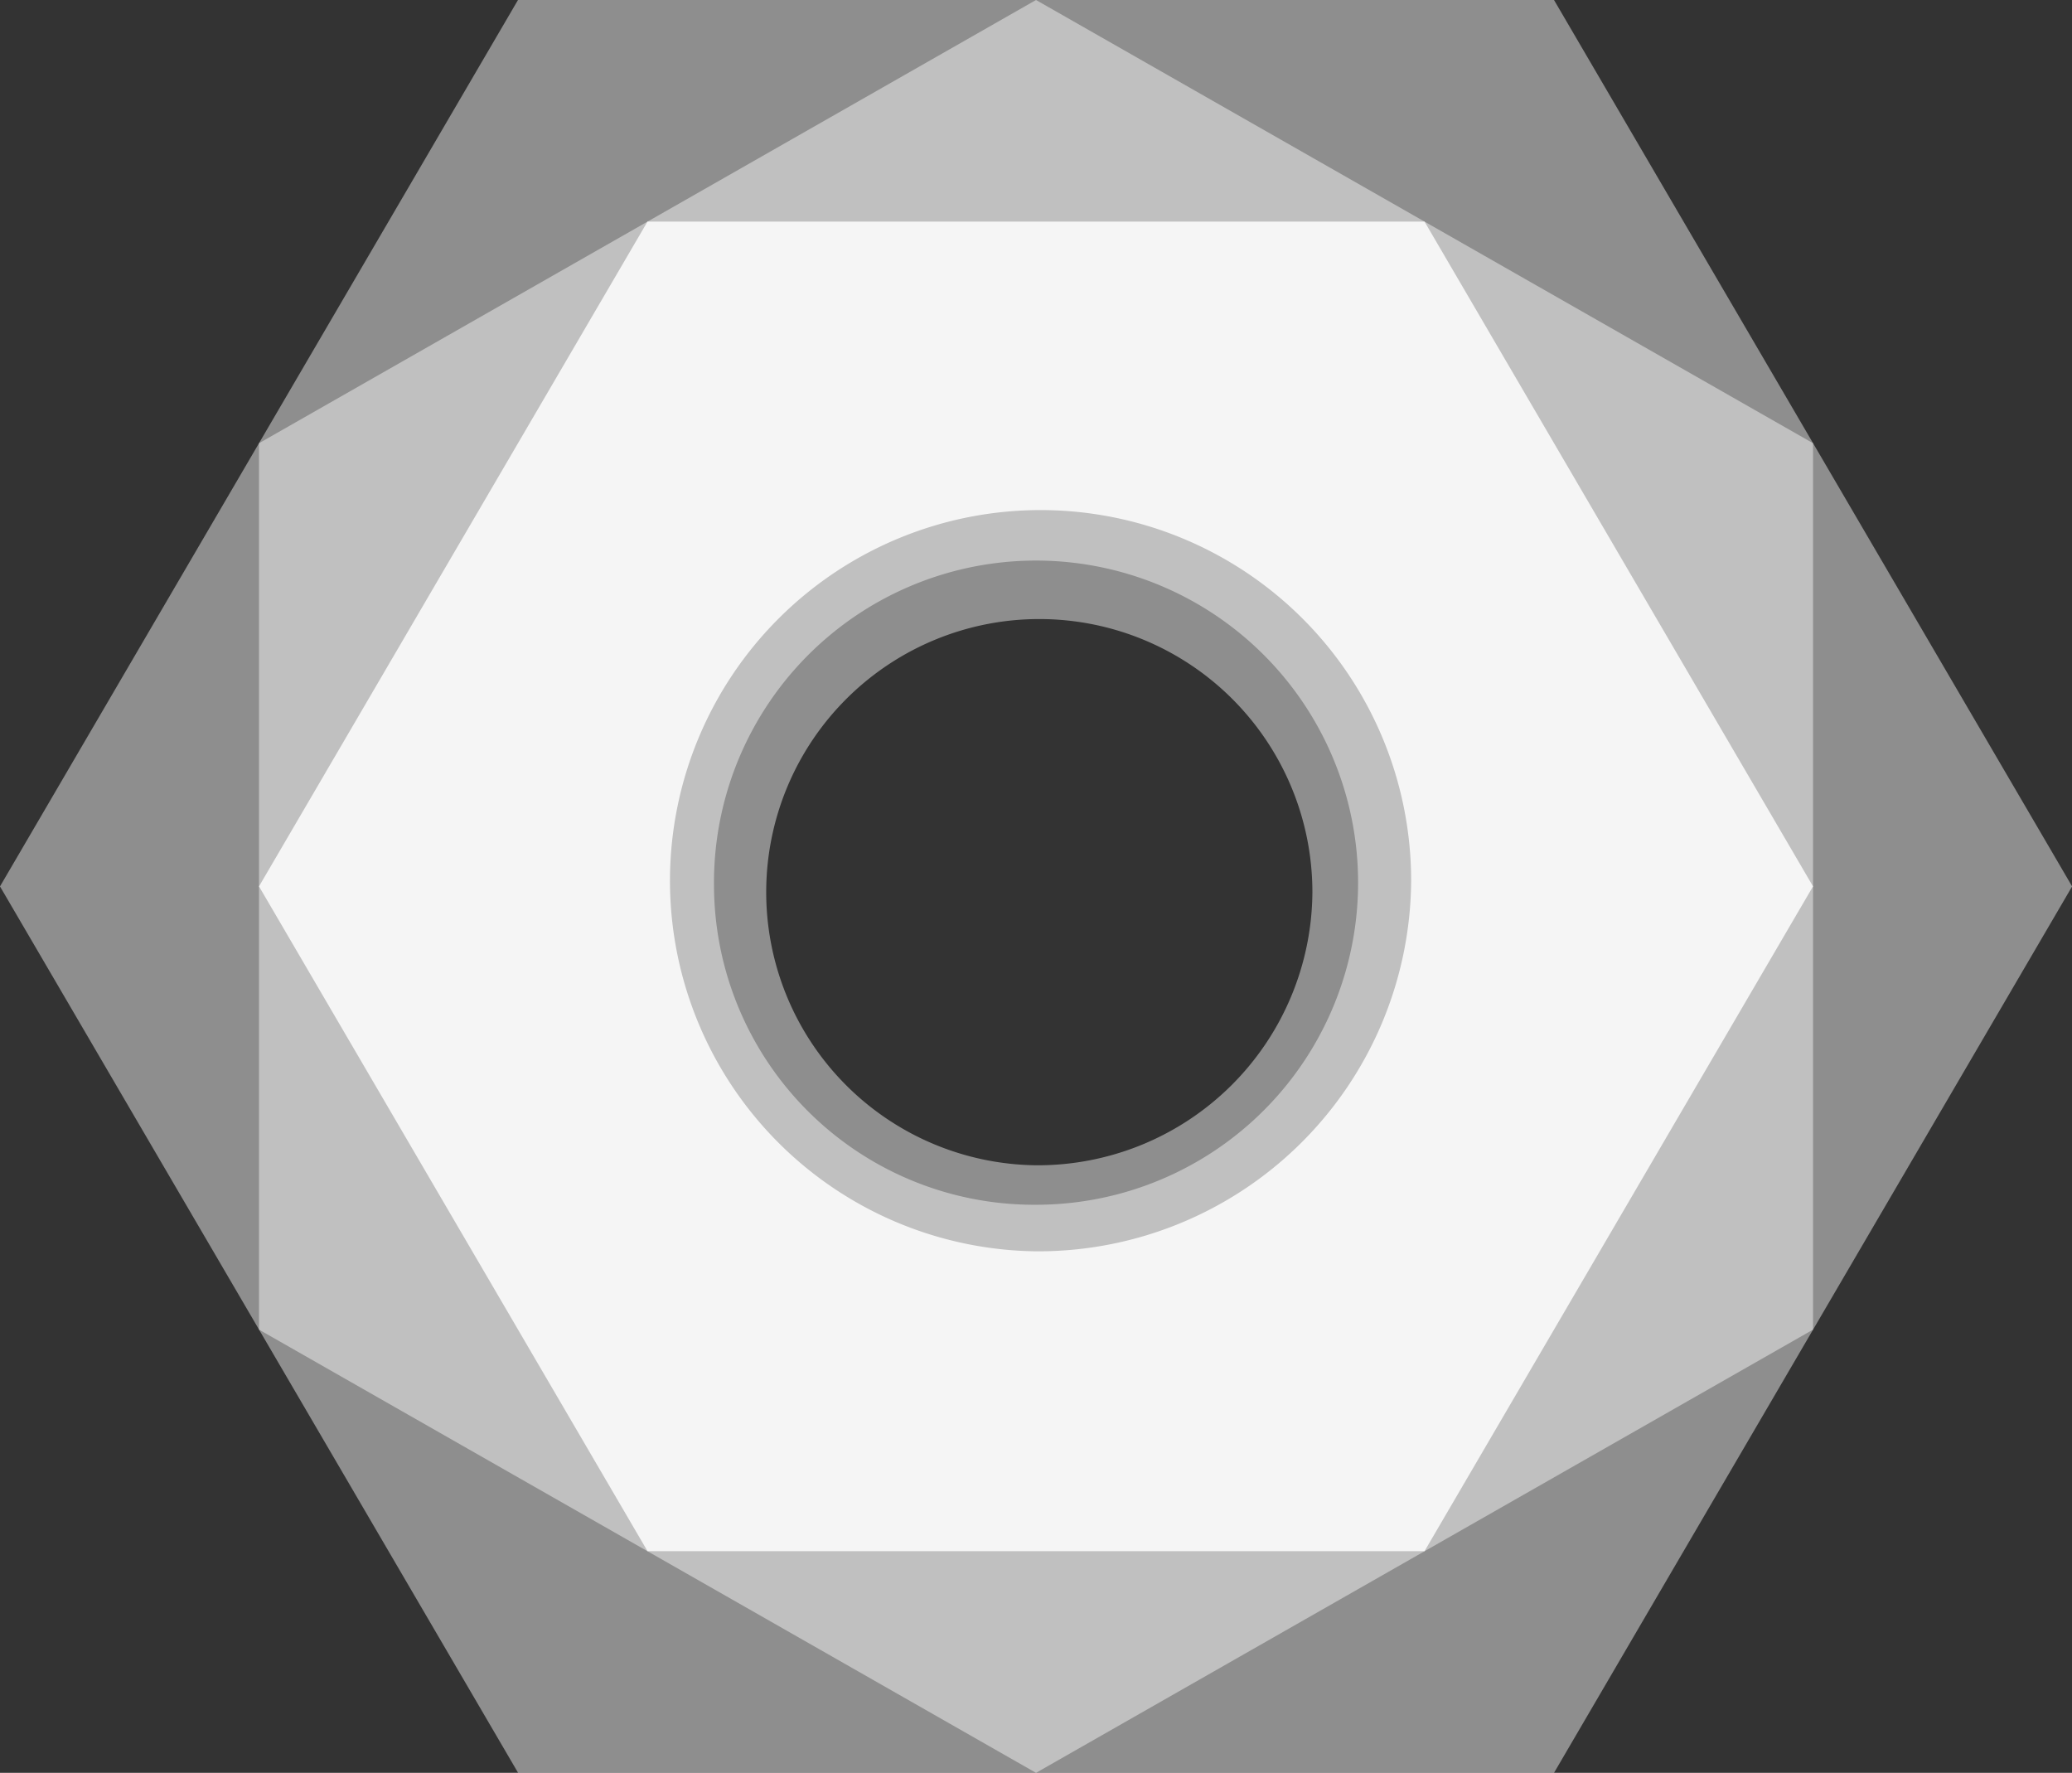 <svg xmlns="http://www.w3.org/2000/svg" width="52.389" height="44.82" viewBox="0 0 52.389 44.82"><rect x="0" y="0" width="52.389" height="44.82" fill="#333333" stroke="none"/><g transform="translate(-11.18 -18.34)"><path d="M50.472,18.34H24.277L11.18,40.75l13.1,22.41H50.472l13.1-22.41ZM37.374,47.8a6.905,6.905,0,1,1,6.989-6.9A6.947,6.947,0,0,1,37.374,47.8Z" fill="#fff" opacity="0.448"/><path d="M202.782,51.955V29.545L183.136,18.34,163.49,29.545v22.41L183.136,63.16Zm-27.788-11.2a8.143,8.143,0,1,1,8.142,8.043A8.093,8.093,0,0,1,174.994,40.75Z" transform="translate(-145.761)" fill="#fdfdfd" opacity="0.445"/><path d="M192.959,148.63H173.313l-9.823,16.807,9.823,16.807h19.646l9.823-16.807Zm-9.823,26.033a9.37,9.37,0,1,1,9.485-9.37A9.428,9.428,0,0,1,183.136,174.663Z" transform="translate(-145.761 -124.688)" fill="#fff" opacity="0.842"/></g></svg>